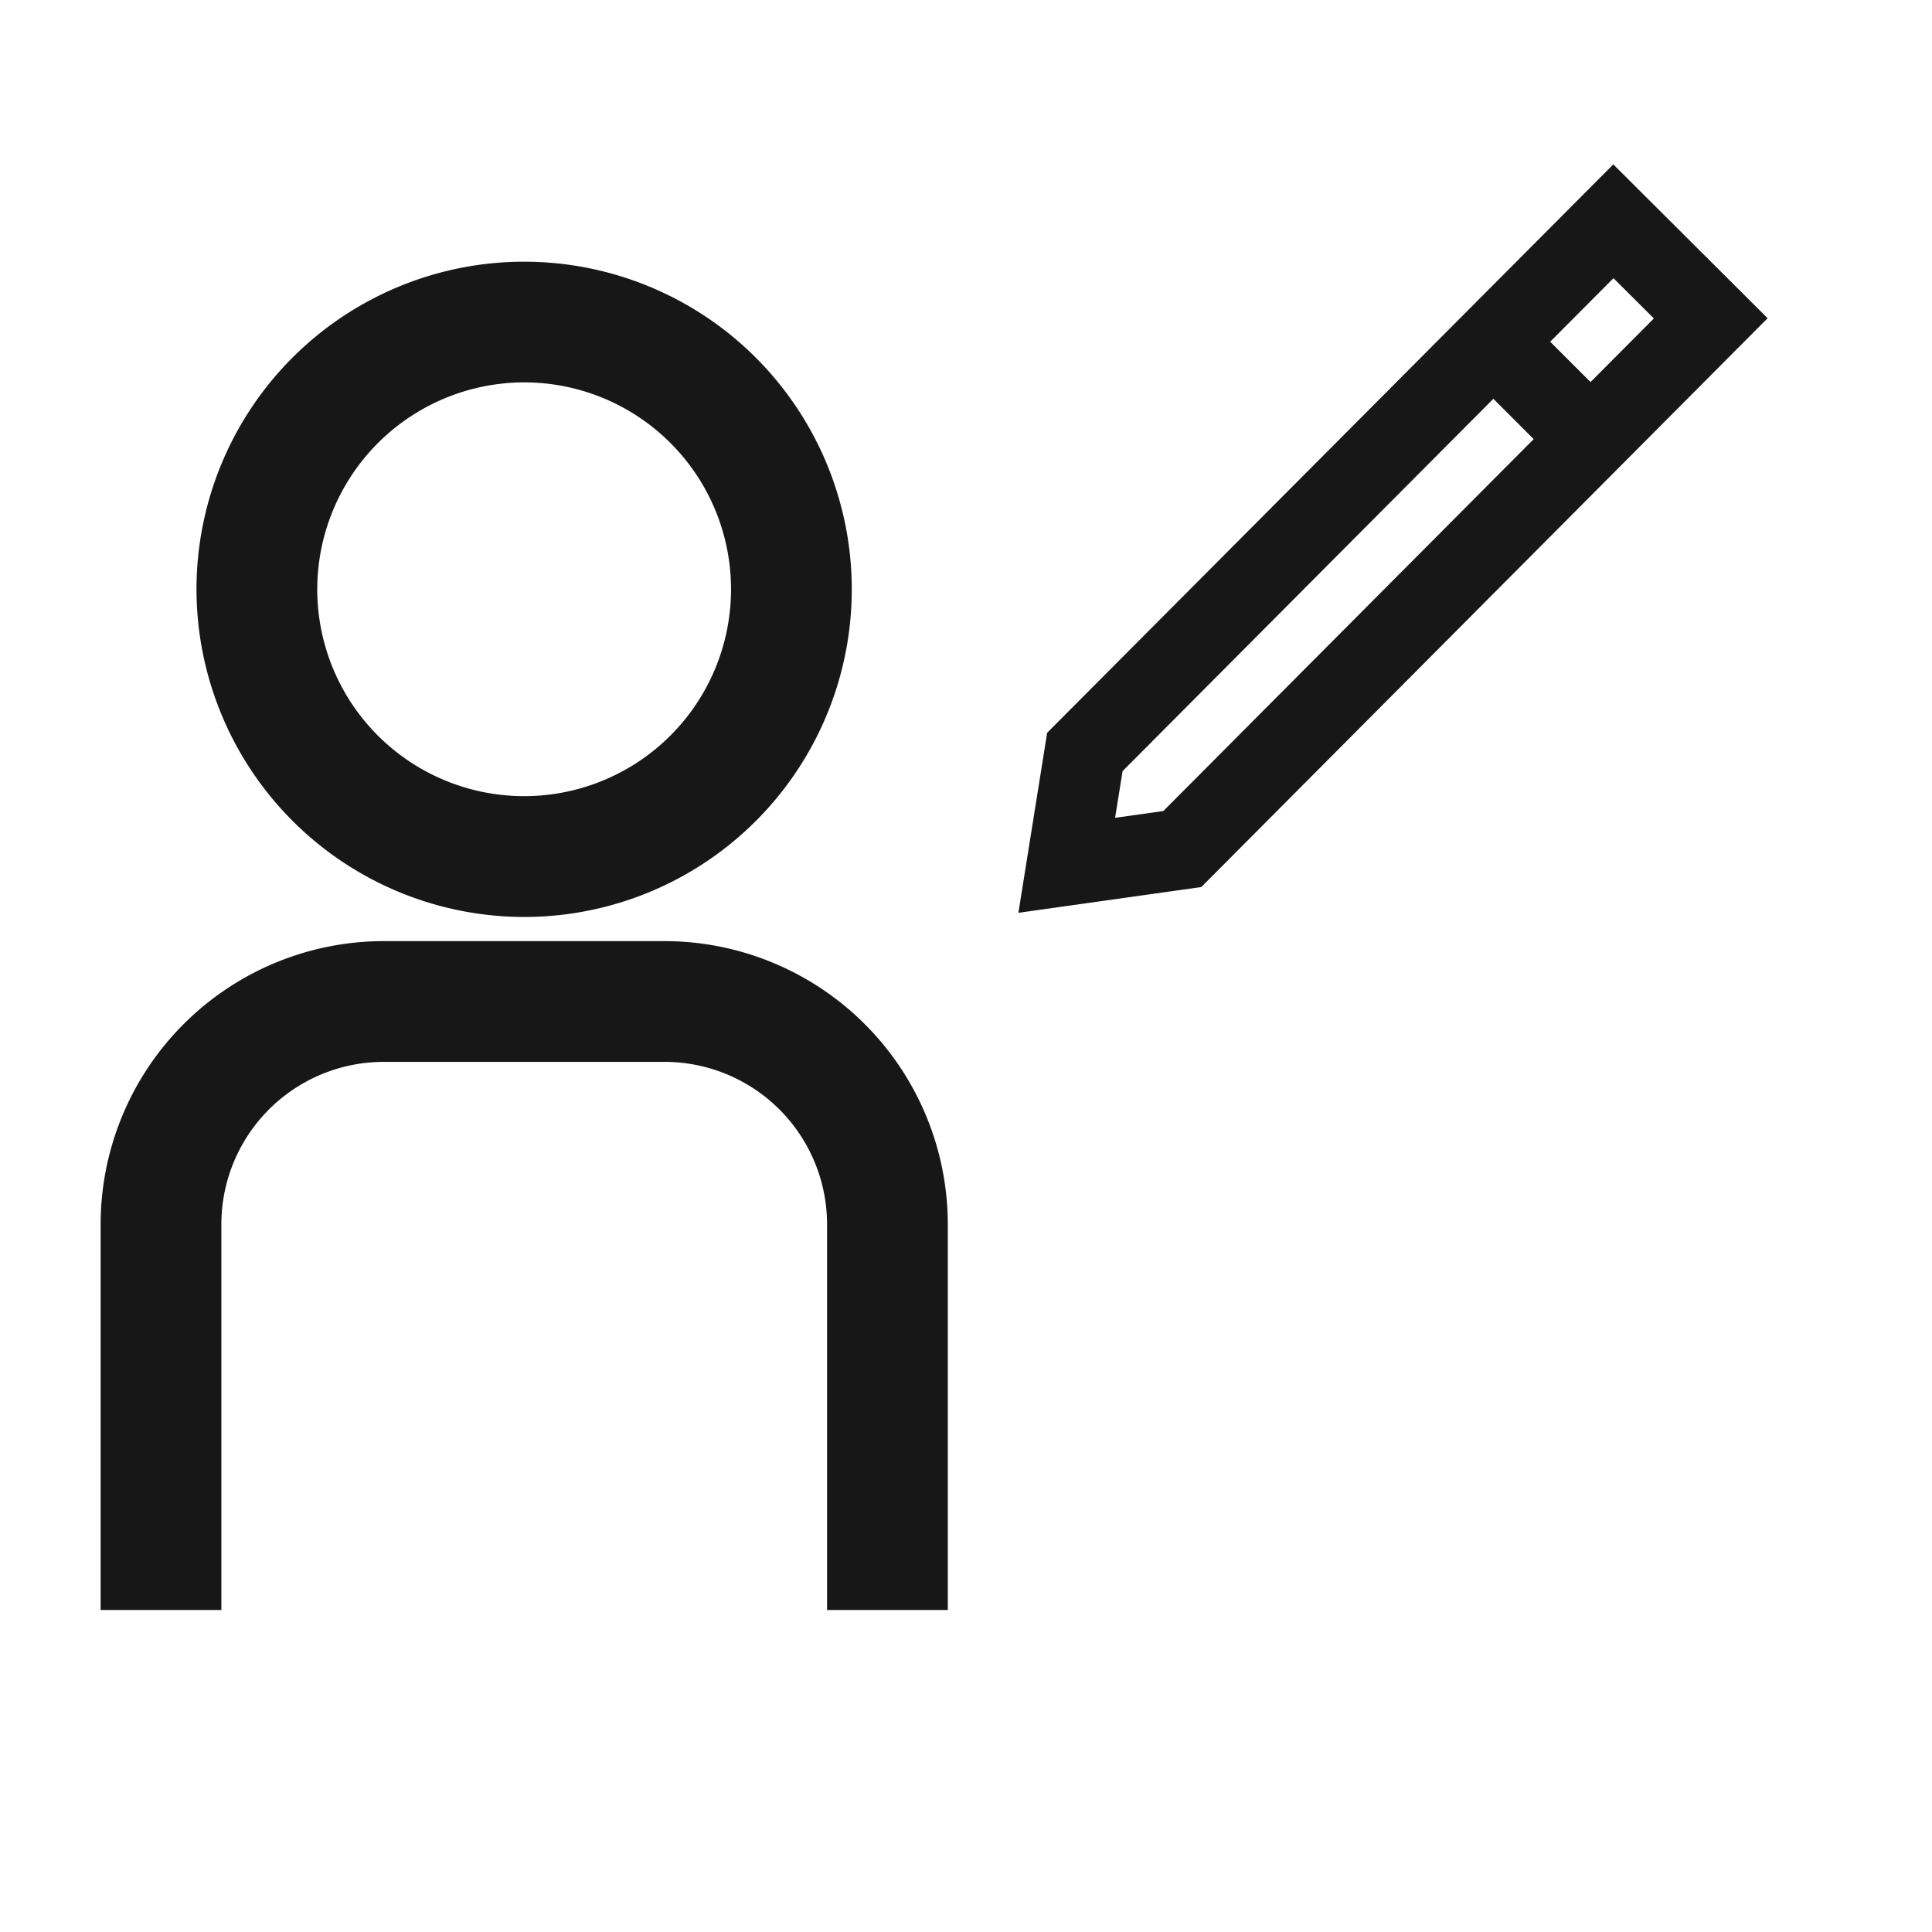 <svg xmlns="http://www.w3.org/2000/svg" viewBox="0 0 24 24"><title>UserPen</title><path d="M8.256,11.691H4.767a3.52,3.52,0,0,0-3.517,3.517v4.792h1.5v-4.792a2.018,2.018,0,0,1,2.017-2.017H8.256a2.019,2.019,0,0,1,2.018,2.017v4.792h1.5v-4.792A3.521,3.521,0,0,0,8.256,11.691Z" fill="#171717"/><path d="M6.511,11.391A4.07,4.07,0,1,0,2.441,7.32,4.075,4.075,0,0,0,6.511,11.391Zm0-6.641A2.57,2.57,0,1,1,3.941,7.32,2.574,2.574,0,0,1,6.511,4.75Z" fill="#171717"/><path d="M20.041,2.042l-7.033,7.061L12.651,11.339l2.272-.32,7.035-7.066Zm.002,1.414.502.5-.787.79-.501-.501ZM14.451,10.075l-.599.084.093-.58L18.551,4.954l.501.501Z" fill="#171717"/></svg>